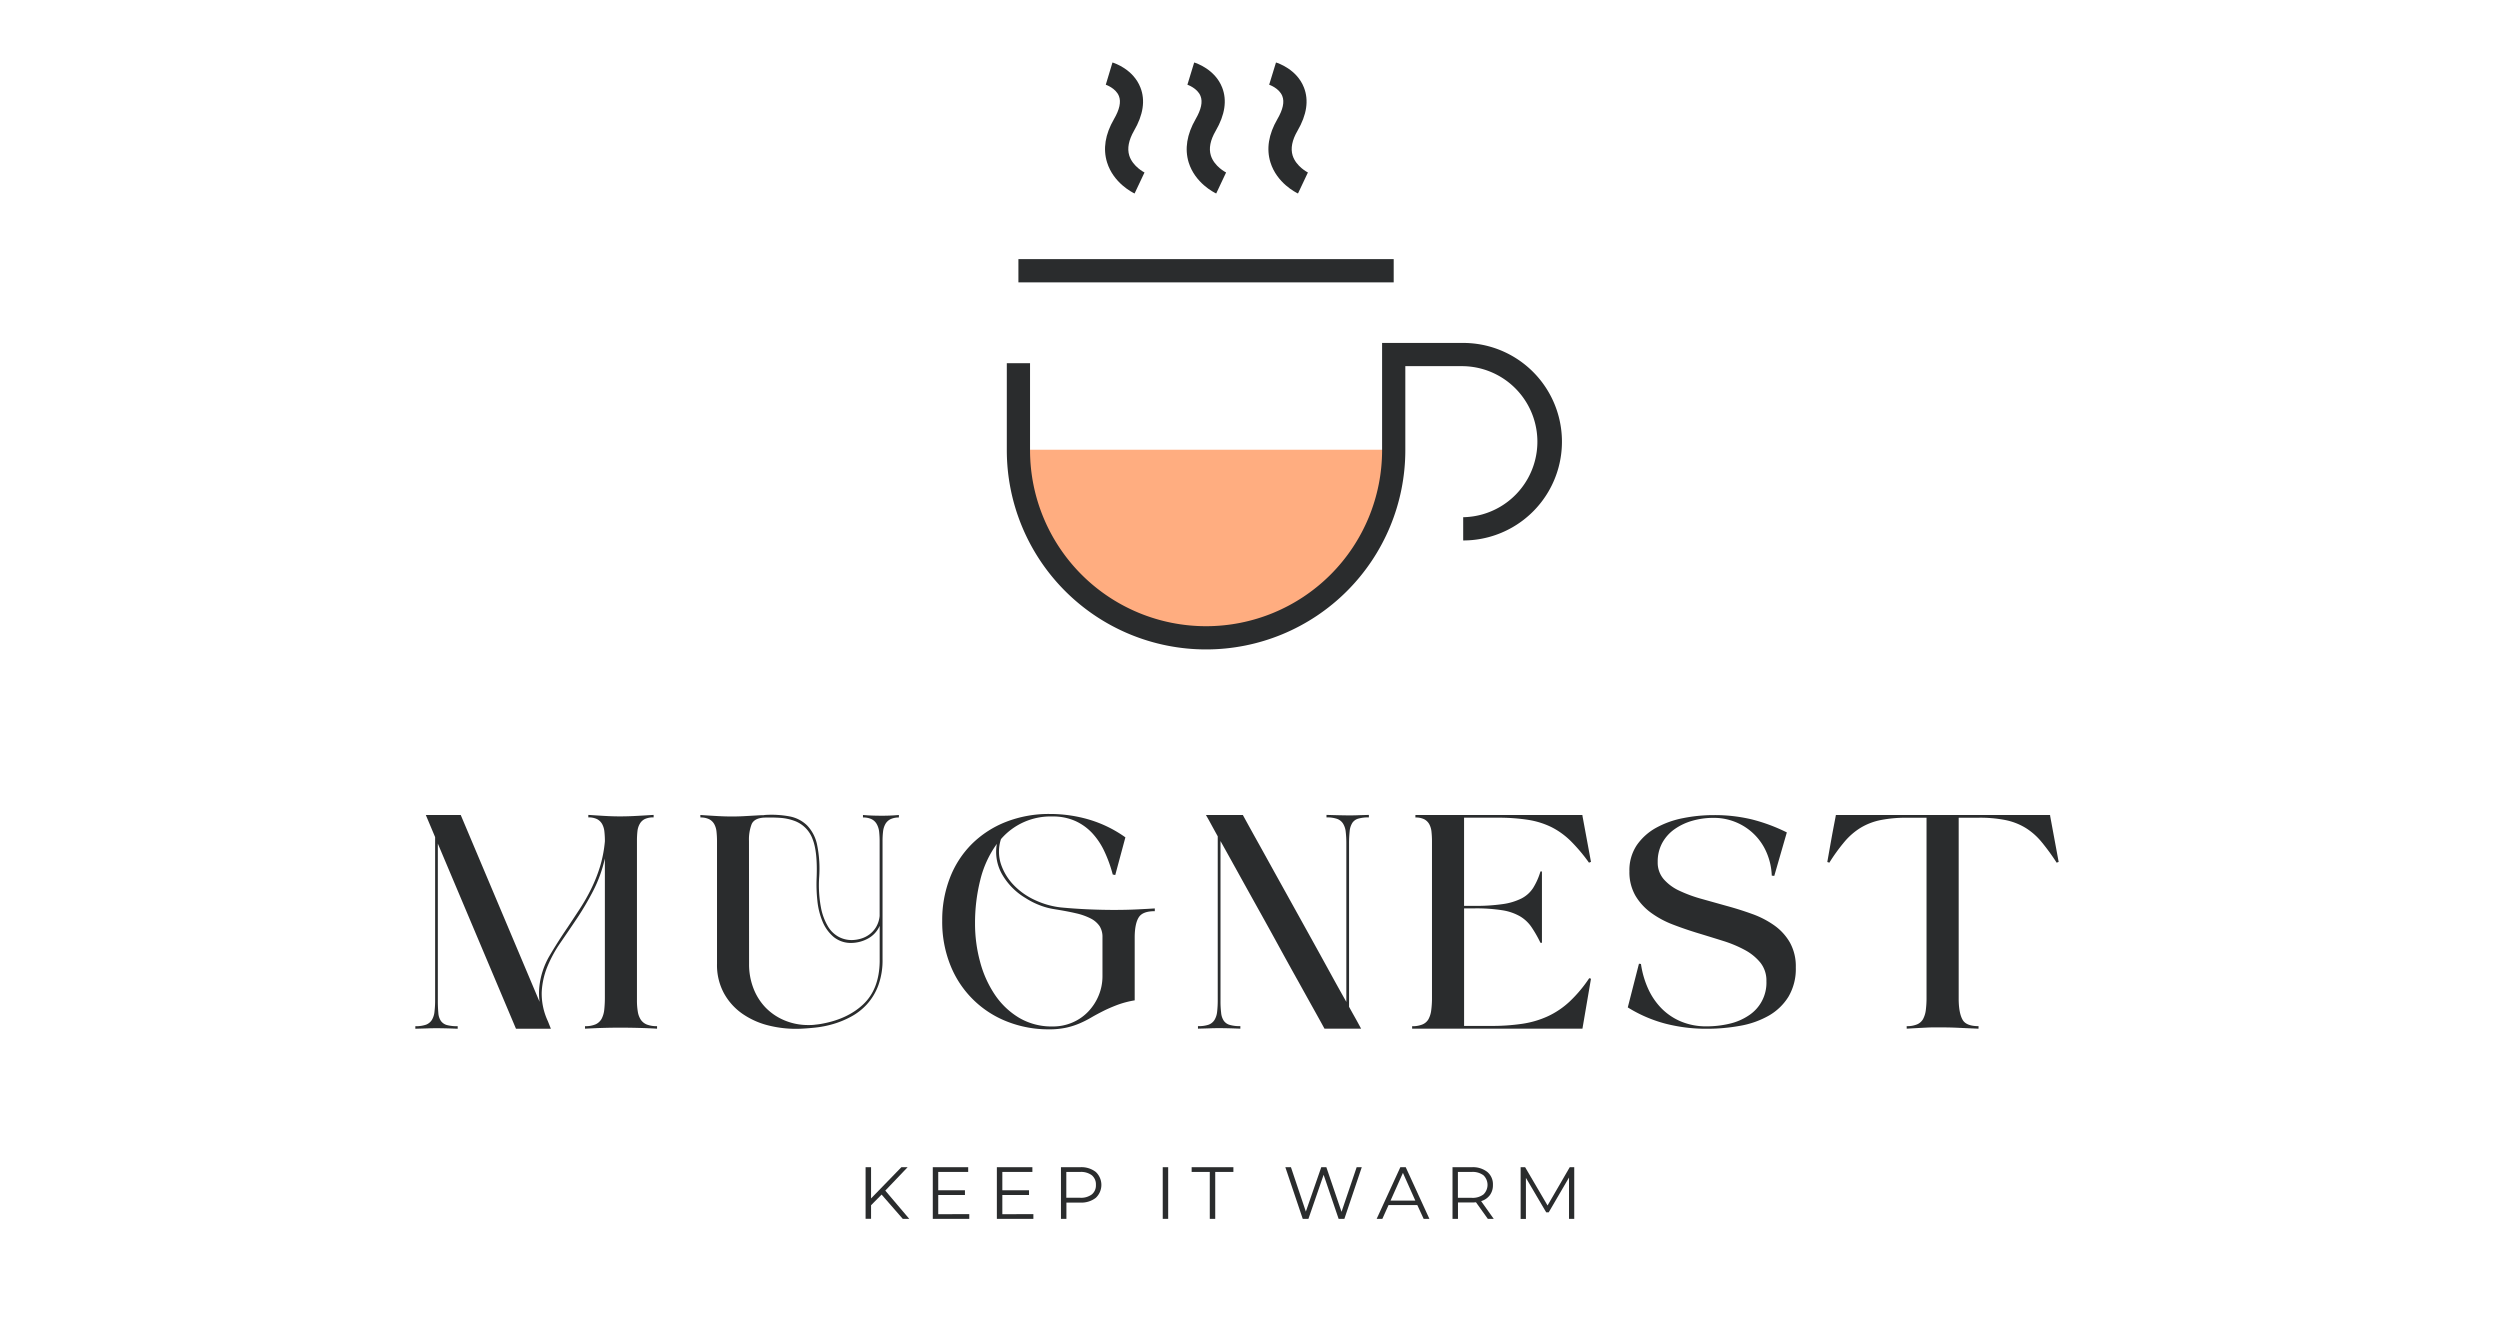 <svg id="Capa_1" data-name="Capa 1" xmlns="http://www.w3.org/2000/svg" viewBox="0 0 1055.81 567.18"><defs><style>.cls-1{fill:#2a2c2d;}.cls-2{fill:#ffad80;}</style></defs><path class="cls-1" d="M179.89,432.76a5.08,5.08,0,0,0,2.49-2,8.3,8.3,0,0,0,1.11-3.45,40.2,40.2,0,0,0,.27-5V353.52l-3.93-9.33h14.75l33.3,78.92a27.59,27.59,0,0,1-.1-6.37A32.45,32.45,0,0,1,232,403.8q3.51-6,7.75-12.2,2.53-3.81,5.14-7.8a80.19,80.19,0,0,0,4.77-8.38A63.62,63.62,0,0,0,253.4,366a53,53,0,0,0,2.06-10.72,36.53,36.53,0,0,0-.21-4.08,8.43,8.43,0,0,0-.95-3.18,5.22,5.22,0,0,0-2.12-2.07,8,8,0,0,0-3.72-.74v-1.06q4.56.31,7.59.47c2,.11,3.94.16,5.78.16s4-.05,6.15-.16,4.81-.26,8.06-.47v1.06a8.38,8.38,0,0,0-3.71.69,4.91,4.91,0,0,0-2.12,2,7.85,7.85,0,0,0-1,3.13,36.53,36.53,0,0,0-.21,4.08v67.25a28.2,28.2,0,0,0,.37,4.94,8.64,8.64,0,0,0,1.28,3.39,5.6,5.6,0,0,0,2.54,2,11.29,11.29,0,0,0,4.3.68v1.07c-2.48-.15-4.95-.25-7.43-.32s-4.84-.11-7.1-.11-4.37,0-6.32.05-3.62.09-5,.16c-1.7.07-3.22.15-4.57.22v-1.07a10.51,10.51,0,0,0,4.51-.79,5.54,5.54,0,0,0,2.5-2.33,10.56,10.56,0,0,0,1.11-3.82,46.68,46.68,0,0,0,.26-5.15V362.54a56.62,56.62,0,0,1-4.88,13.57,121.32,121.32,0,0,1-6.78,11.57q-3.62,5.4-7.06,10.39a53.93,53.93,0,0,0-5.57,10.18,32.48,32.48,0,0,0-2.38,10.82,27.37,27.37,0,0,0,2.6,12.2l1.27,3.19H217.91l-33-78.18v66.08a54.68,54.68,0,0,0,.22,5.52,6.66,6.66,0,0,0,1.11,3.34,4.69,4.69,0,0,0,2.55,1.7,16.76,16.76,0,0,0,4.5.47v1.07c-1.84-.07-3.41-.13-4.72-.16s-2.58-.06-3.81-.06-2.59,0-4,.06-3.23.09-5.35.16v-1.07A13,13,0,0,0,179.89,432.76Z"/><path class="cls-1" d="M295.77,344.19q4.56.31,7.59.47c2,.11,3.94.16,5.78.16s3.67-.05,5.51-.16l6.58-.37h.85a3.58,3.58,0,0,0,.85-.1,41.78,41.78,0,0,1,10.44.58,14.38,14.38,0,0,1,7.48,3.82,16.71,16.71,0,0,1,4.25,8.27,50.74,50.74,0,0,1,.84,13.84,51,51,0,0,0,.75,12.47,24.27,24.27,0,0,0,3,8.11,11.9,11.9,0,0,0,4.56,4.4,11.58,11.58,0,0,0,5.36,1.33,14,14,0,0,0,3.92-.58,11.29,11.29,0,0,0,3.66-1.81A10.87,10.87,0,0,0,370,391.5a11.33,11.33,0,0,0,1.49-4.67v-31.4a37.69,37.69,0,0,0-.21-4.19,8.43,8.43,0,0,0-1-3.18,5.1,5.1,0,0,0-2.12-2.07,7.93,7.93,0,0,0-3.71-.74v-1.06q3.28.31,8.17.31,3.6,0,7-.31v1.06A8,8,0,0,0,376,346a5.16,5.16,0,0,0-2.12,2.07,8.43,8.43,0,0,0-.95,3.18,35.41,35.41,0,0,0-.21,4.19v49.64a30.92,30.92,0,0,1-1.81,11.14,24.58,24.58,0,0,1-4.77,7.9,25.2,25.2,0,0,1-6.74,5.25,38.47,38.47,0,0,1-7.63,3.13,42.55,42.55,0,0,1-7.59,1.49q-3.7.38-6.47.48a47.37,47.37,0,0,1-13.1-1.38,33.37,33.37,0,0,1-11.14-5,25.52,25.52,0,0,1-7.74-8.64,25,25,0,0,1-2.92-12.36V355.43a37.69,37.69,0,0,0-.21-4.19,8.43,8.43,0,0,0-.95-3.18,5.18,5.18,0,0,0-2.13-2.07,7.9,7.9,0,0,0-3.71-.74Zm20.58,62.9a28,28,0,0,0,1.86,10.34,24.25,24.25,0,0,0,5.14,8.12,23.94,23.94,0,0,0,7.9,5.35,25.63,25.63,0,0,0,10.13,2c.78,0,1.59,0,2.44-.1s1.7-.18,2.55-.32q11.36-1.9,18.14-8.27t7-18V391a11.16,11.16,0,0,1-4.83,5.31,15,15,0,0,1-6.95,1.91,11.42,11.42,0,0,1-7.63-2.5,17,17,0,0,1-4.67-6.41,30.69,30.69,0,0,1-2.23-8.86,64.76,64.76,0,0,1-.32-9.71q.44-10.92-1.69-16.33a12.83,12.83,0,0,0-8-7.85,21.54,21.54,0,0,0-5.83-1.17c-2.12-.14-4.32-.17-6.58-.1-2.83.14-4.61,1.08-5.36,2.81a18.31,18.31,0,0,0-1.11,7.05Z"/><path class="cls-1" d="M397.92,388.84a49.15,49.15,0,0,1,3.29-18.19,41,41,0,0,1,9.28-14.27,42.54,42.54,0,0,1,14.37-9.28,49.58,49.58,0,0,1,18.46-3.34A58.34,58.34,0,0,1,460,346.15a51.76,51.76,0,0,1,15.28,7.48L471,369.54l-1.06-.21a56.79,56.79,0,0,0-3.5-9.71,30.14,30.14,0,0,0-5.19-7.8,22.41,22.41,0,0,0-7.22-5.14,23.07,23.07,0,0,0-9.54-1.86,27.62,27.62,0,0,0-21.75,9.55,17,17,0,0,0,0,10.61,23.61,23.61,0,0,0,5.41,8.85,29.45,29.45,0,0,0,9,6.32,35,35,0,0,0,10.77,3.07q5.63.54,11.4.8t11.19.26c3.4,0,6.56-.07,9.5-.21s5.5-.28,7.69-.42v1.16c-3.4,0-5.64.85-6.74,2.55s-1.68,4.38-1.75,8.06v27.05a39.8,39.8,0,0,0-7.53,2c-2.12.82-4.07,1.66-5.83,2.55s-3.43,1.78-5,2.7a42.09,42.09,0,0,1-4.93,2.49,31.77,31.77,0,0,1-5.68,1.81,33.22,33.22,0,0,1-7.21.69,47.36,47.36,0,0,1-17.61-3.24,42.25,42.25,0,0,1-24-23.71A49.11,49.11,0,0,1,397.92,388.84ZM421,356.38a43.52,43.52,0,0,0-7,15.23,74.56,74.56,0,0,0-2.22,18.4,61.22,61.22,0,0,0,2.12,16.12,46,46,0,0,0,6.25,13.95,32.4,32.4,0,0,0,10.24,9.76,27,27,0,0,0,14.16,3.66,20.62,20.62,0,0,0,8.43-1.7,20.08,20.08,0,0,0,6.63-4.61A21.82,21.82,0,0,0,464,420.4a21.13,21.13,0,0,0,1.6-8.11V395.84a8.46,8.46,0,0,0-1.22-4.72,10.14,10.14,0,0,0-3.66-3.18,26.21,26.21,0,0,0-6.26-2.23c-2.55-.6-5.62-1.18-9.23-1.75a29.76,29.76,0,0,1-6.37-1.75,32.53,32.53,0,0,1-5.83-3,27.65,27.65,0,0,1-9.76-9.86A19.11,19.11,0,0,1,421,356.38Z"/><path class="cls-1" d="M510.41,432.76a5,5,0,0,0,2.49-2,8.3,8.3,0,0,0,1.12-3.45,42.44,42.44,0,0,0,.26-5V353.2l-2.07-3.76-1.53-2.81c-.5-.92-1-1.74-1.38-2.44h15.59c.57,1.06,1.75,3.21,3.55,6.47s4,7.18,6.53,11.77,5.34,9.64,8.38,15.12L552.47,394q4.56,8.22,8.75,15.86t7.37,13.26V356.28a42.44,42.44,0,0,0-.26-5,8.21,8.21,0,0,0-1.12-3.44,5,5,0,0,0-2.49-2,13,13,0,0,0-4.51-.63v-1.06c2.12.07,3.91.12,5.36.15s2.79.06,4,.06,2.51,0,3.82-.06,2.88-.08,4.72-.15v1.06a15.05,15.05,0,0,0-4.51.53,4.49,4.49,0,0,0-2.49,1.8A7.92,7.92,0,0,0,570,351a46.9,46.9,0,0,0-.26,5.35v68.85c.78,1.41,1.48,2.69,2.12,3.82s1.17,2.08,1.59,2.86l1.38,2.55H559.36q-1.26-2.34-4.19-7.59t-6.78-12.2q-3.89-6.94-8.33-15.06t-8.91-16.12q-4.46-8-8.54-15.38t-7.16-12.89v67.46a40.93,40.93,0,0,0,.27,5.15,7.21,7.21,0,0,0,1.11,3.28,4.57,4.57,0,0,0,2.49,1.75,15.05,15.05,0,0,0,4.51.53v1.07c-1.84-.07-3.41-.13-4.72-.16s-2.58-.06-3.82-.06-2.58,0-4,.06-3.24.09-5.36.16v-1.07A13,13,0,0,0,510.41,432.76Z"/><path class="cls-1" d="M596.38,433.39a10.83,10.83,0,0,0,4.35-.74,5.22,5.22,0,0,0,2.55-2.23,10.55,10.55,0,0,0,1.16-3.76,38.11,38.11,0,0,0,.32-5.36V355.43a37.69,37.69,0,0,0-.21-4.19,8.43,8.43,0,0,0-.95-3.18,5.22,5.22,0,0,0-2.12-2.07,8,8,0,0,0-3.72-.74v-1.06H668.3v.31L671.91,364l-.85.32a72.33,72.33,0,0,0-7.64-9.07,32.42,32.42,0,0,0-8.11-5.89,34.48,34.48,0,0,0-10-3.13,82.56,82.56,0,0,0-13-.9h-14v37.24h4.35a79.49,79.49,0,0,0,12-.75,25.54,25.54,0,0,0,7.9-2.38,12.82,12.82,0,0,0,4.93-4.46,28.31,28.31,0,0,0,3.08-6.95h.63v30.13h-.63a52,52,0,0,0-3.82-6.68,15.33,15.33,0,0,0-4.83-4.51,21.72,21.72,0,0,0-7.48-2.55,70.91,70.91,0,0,0-11.77-.79h-4.35v49.64H629.8a87.25,87.25,0,0,0,13.1-.9,39.81,39.81,0,0,0,10.82-3.19,35.15,35.15,0,0,0,9.17-6.2,56.76,56.76,0,0,0,8.28-9.87l.74.22-3.61,21.11H596.38Z"/><path class="cls-1" d="M692.17,407l.85.11a38.37,38.37,0,0,0,3.07,10.55,28.69,28.69,0,0,0,5.73,8.33,25.15,25.15,0,0,0,8.22,5.46,27.26,27.26,0,0,0,10.56,2,41.88,41.88,0,0,0,9.81-1.11,24.42,24.42,0,0,0,8.06-3.45A16.46,16.46,0,0,0,746,414.41a12.1,12.1,0,0,0-2.5-7.8,21.57,21.57,0,0,0-6.52-5.36,51.24,51.24,0,0,0-9.23-3.87q-5.19-1.63-10.66-3.29t-10.66-3.66a39.62,39.62,0,0,1-9.23-5,24.3,24.3,0,0,1-6.52-7.16A19.92,19.92,0,0,1,688.14,368a19,19,0,0,1,3.13-11.09,24,24,0,0,1,8.16-7.32,39,39,0,0,1,11.41-4.08,65.64,65.64,0,0,1,12.94-1.27,67,67,0,0,1,16,1.8,73.53,73.53,0,0,1,14.84,5.51l-5.3,18.36-1.06-.11a27,27,0,0,0-2.17-9.71,24,24,0,0,0-12.94-12.83,24.17,24.17,0,0,0-9.5-1.86,32.23,32.23,0,0,0-8.91,1.22,24.7,24.7,0,0,0-7.53,3.56A17.2,17.2,0,0,0,702,356a16.38,16.38,0,0,0-1.91,8,10.73,10.73,0,0,0,2.5,7.26,19.66,19.66,0,0,0,6.57,4.88,57.91,57.91,0,0,0,9.34,3.45l10.71,3Q734.7,384.08,740,386a38.45,38.45,0,0,1,9.34,4.83,22.76,22.76,0,0,1,6.57,7.21,20.62,20.62,0,0,1,2.5,10.55,23.06,23.06,0,0,1-3.08,12.31,23.43,23.43,0,0,1-8.27,8,37.56,37.56,0,0,1-12,4.29,77.77,77.77,0,0,1-14.27,1.28,68.88,68.88,0,0,1-17.34-2.13,58,58,0,0,1-16-6.89Z"/><path class="cls-1" d="M771.72,364q1.06-6,1.75-9.86c.46-2.55.84-4.55,1.12-6s.48-2.45.58-3,.16-.88.16-.95h90.48v.31L869.42,364a1,1,0,0,1-.27.11.89.89,0,0,0-.26.1.7.7,0,0,1-.32.11,92.57,92.57,0,0,0-6.47-8.86,27.38,27.38,0,0,0-6.74-5.88,26.52,26.52,0,0,0-8.38-3.24,55.47,55.47,0,0,0-11.4-1H827.2v77q.1,5.63,1.65,8.33c1,1.8,3.27,2.7,6.73,2.7v1.07c-3.46-.15-6.33-.27-8.59-.38s-4.42-.16-6.47-.16-4.23-.05-6.53.06-5.21.26-8.75.48v-1.07a10.83,10.83,0,0,0,4.35-.74,5.22,5.22,0,0,0,2.55-2.23,10.75,10.75,0,0,0,1.17-3.76,39.83,39.83,0,0,0,.31-5.36V345.35h-8.06a55.61,55.61,0,0,0-11.4,1,26.52,26.52,0,0,0-8.38,3.24,28.32,28.32,0,0,0-6.79,5.88,76.92,76.92,0,0,0-6.42,8.86.74.74,0,0,1-.32-.11.76.76,0,0,0-.31-.1A.31.31,0,0,1,771.72,364Z"/><path class="cls-2" d="M430.14,189.93a79.22,79.22,0,0,0,158.42,0Z"/><rect class="cls-1" x="430.1" y="109.43" width="158.49" height="9.82"/><path class="cls-1" d="M617.94,144.83H583.69v45.29a74.34,74.34,0,0,1-148.68,0V153.4H425.2v36.72a84.15,84.15,0,1,0,168.3,0V154.64h24.44a31.9,31.9,0,0,1,0,63.79v9.82a41.71,41.71,0,0,0,0-83.42Z"/><path class="cls-1" d="M467.54,68.59c2.7,8.7,10.72,12.7,11.62,13.13l4.19-8.88c-.05,0-5-2.54-6.44-7.16-.93-3-.24-6.5,2-10.43,3.92-6.74,4.84-12.89,2.72-18.28-3-7.7-10.92-10.31-11.81-10.58L467,35.78s4.22,1.42,5.54,4.77c1,2.46.26,5.74-2.08,9.76C466.74,56.72,465.76,62.87,467.54,68.59Z"/><path class="cls-1" d="M502,68.59c2.7,8.7,10.72,12.7,11.63,13.13l4.18-8.88c-.05,0-5-2.54-6.44-7.16-.93-3-.24-6.5,2.05-10.43,3.92-6.74,4.84-12.89,2.73-18.28-3-7.7-10.92-10.31-11.82-10.58l-2.86,9.39s4.22,1.42,5.54,4.77c1,2.46.26,5.74-2.07,9.76C501.25,56.72,500.26,62.87,502,68.59Z"/><path class="cls-1" d="M536.54,68.59c2.71,8.7,10.72,12.7,11.63,13.13l4.19-8.88c-.05,0-5-2.54-6.45-7.16-.92-3-.24-6.5,2.05-10.43,3.93-6.74,4.84-12.89,2.73-18.28-3-7.7-10.92-10.31-11.81-10.58L536,35.78s4.23,1.42,5.54,4.77c1,2.46.27,5.74-2.07,9.76C535.75,56.72,534.76,62.87,536.54,68.59Z"/><path class="cls-1" d="M372.32,504.5,367.87,509v5.74h-2.31V492.94h2.31v13.18l12.8-13.18h2.64l-9.43,9.88L384,514.75h-2.74Z"/><path class="cls-1" d="M409.35,512.75v2H393.94V492.94h14.95v2H396.24v7.75h11.28v2H396.24v8.1Z"/><path class="cls-1" d="M436.42,512.75v2H421V492.94H436v2H423.31v7.75h11.27v2H423.31v8.1Z"/><path class="cls-1" d="M462.77,494.94a7.5,7.5,0,0,1,0,10.94,9.9,9.9,0,0,1-6.54,2h-5.86v6.89h-2.3V492.94h8.16A9.85,9.85,0,0,1,462.77,494.94Zm-1.65,9.48a4.9,4.9,0,0,0,1.71-4,5,5,0,0,0-1.71-4.07,7.64,7.64,0,0,0-5-1.41h-5.79v10.9h5.79A7.58,7.58,0,0,0,461.12,504.42Z"/><path class="cls-1" d="M491.05,492.94h2.3v21.81h-2.3Z"/><path class="cls-1" d="M510.92,494.94h-7.66v-2h17.63v2h-7.67v19.81h-2.3Z"/><path class="cls-1" d="M575.11,492.94l-7.35,21.81h-2.43L559,496.15l-6.42,18.6h-2.4l-7.35-21.81h2.37l6.29,18.75L558,492.94h2.15l6.41,18.85,6.39-18.85Z"/><path class="cls-1" d="M598.56,508.92H586.42l-2.62,5.83h-2.4l10-21.81h2.27l10,21.81h-2.43Zm-.84-1.87-5.23-11.71-5.23,11.71Z"/><path class="cls-1" d="M628.34,514.75l-5-7a16.52,16.52,0,0,1-1.75.09h-5.85v6.92h-2.31V492.94h8.16a9.85,9.85,0,0,1,6.54,2,6.77,6.77,0,0,1,2.37,5.48,7.08,7.08,0,0,1-1.29,4.31,7.16,7.16,0,0,1-3.69,2.54l5.32,7.48Zm-1.84-10.31a5.62,5.62,0,0,0,0-8.09,7.61,7.61,0,0,0-5-1.41h-5.79v10.93h5.79A7.55,7.55,0,0,0,626.5,504.44Z"/><path class="cls-1" d="M664.84,492.94v21.81h-2.21V497.3L654.06,512H653l-8.57-14.57v17.35H642.2V492.94h1.9l9.47,16.17,9.37-16.17Z"/></svg>